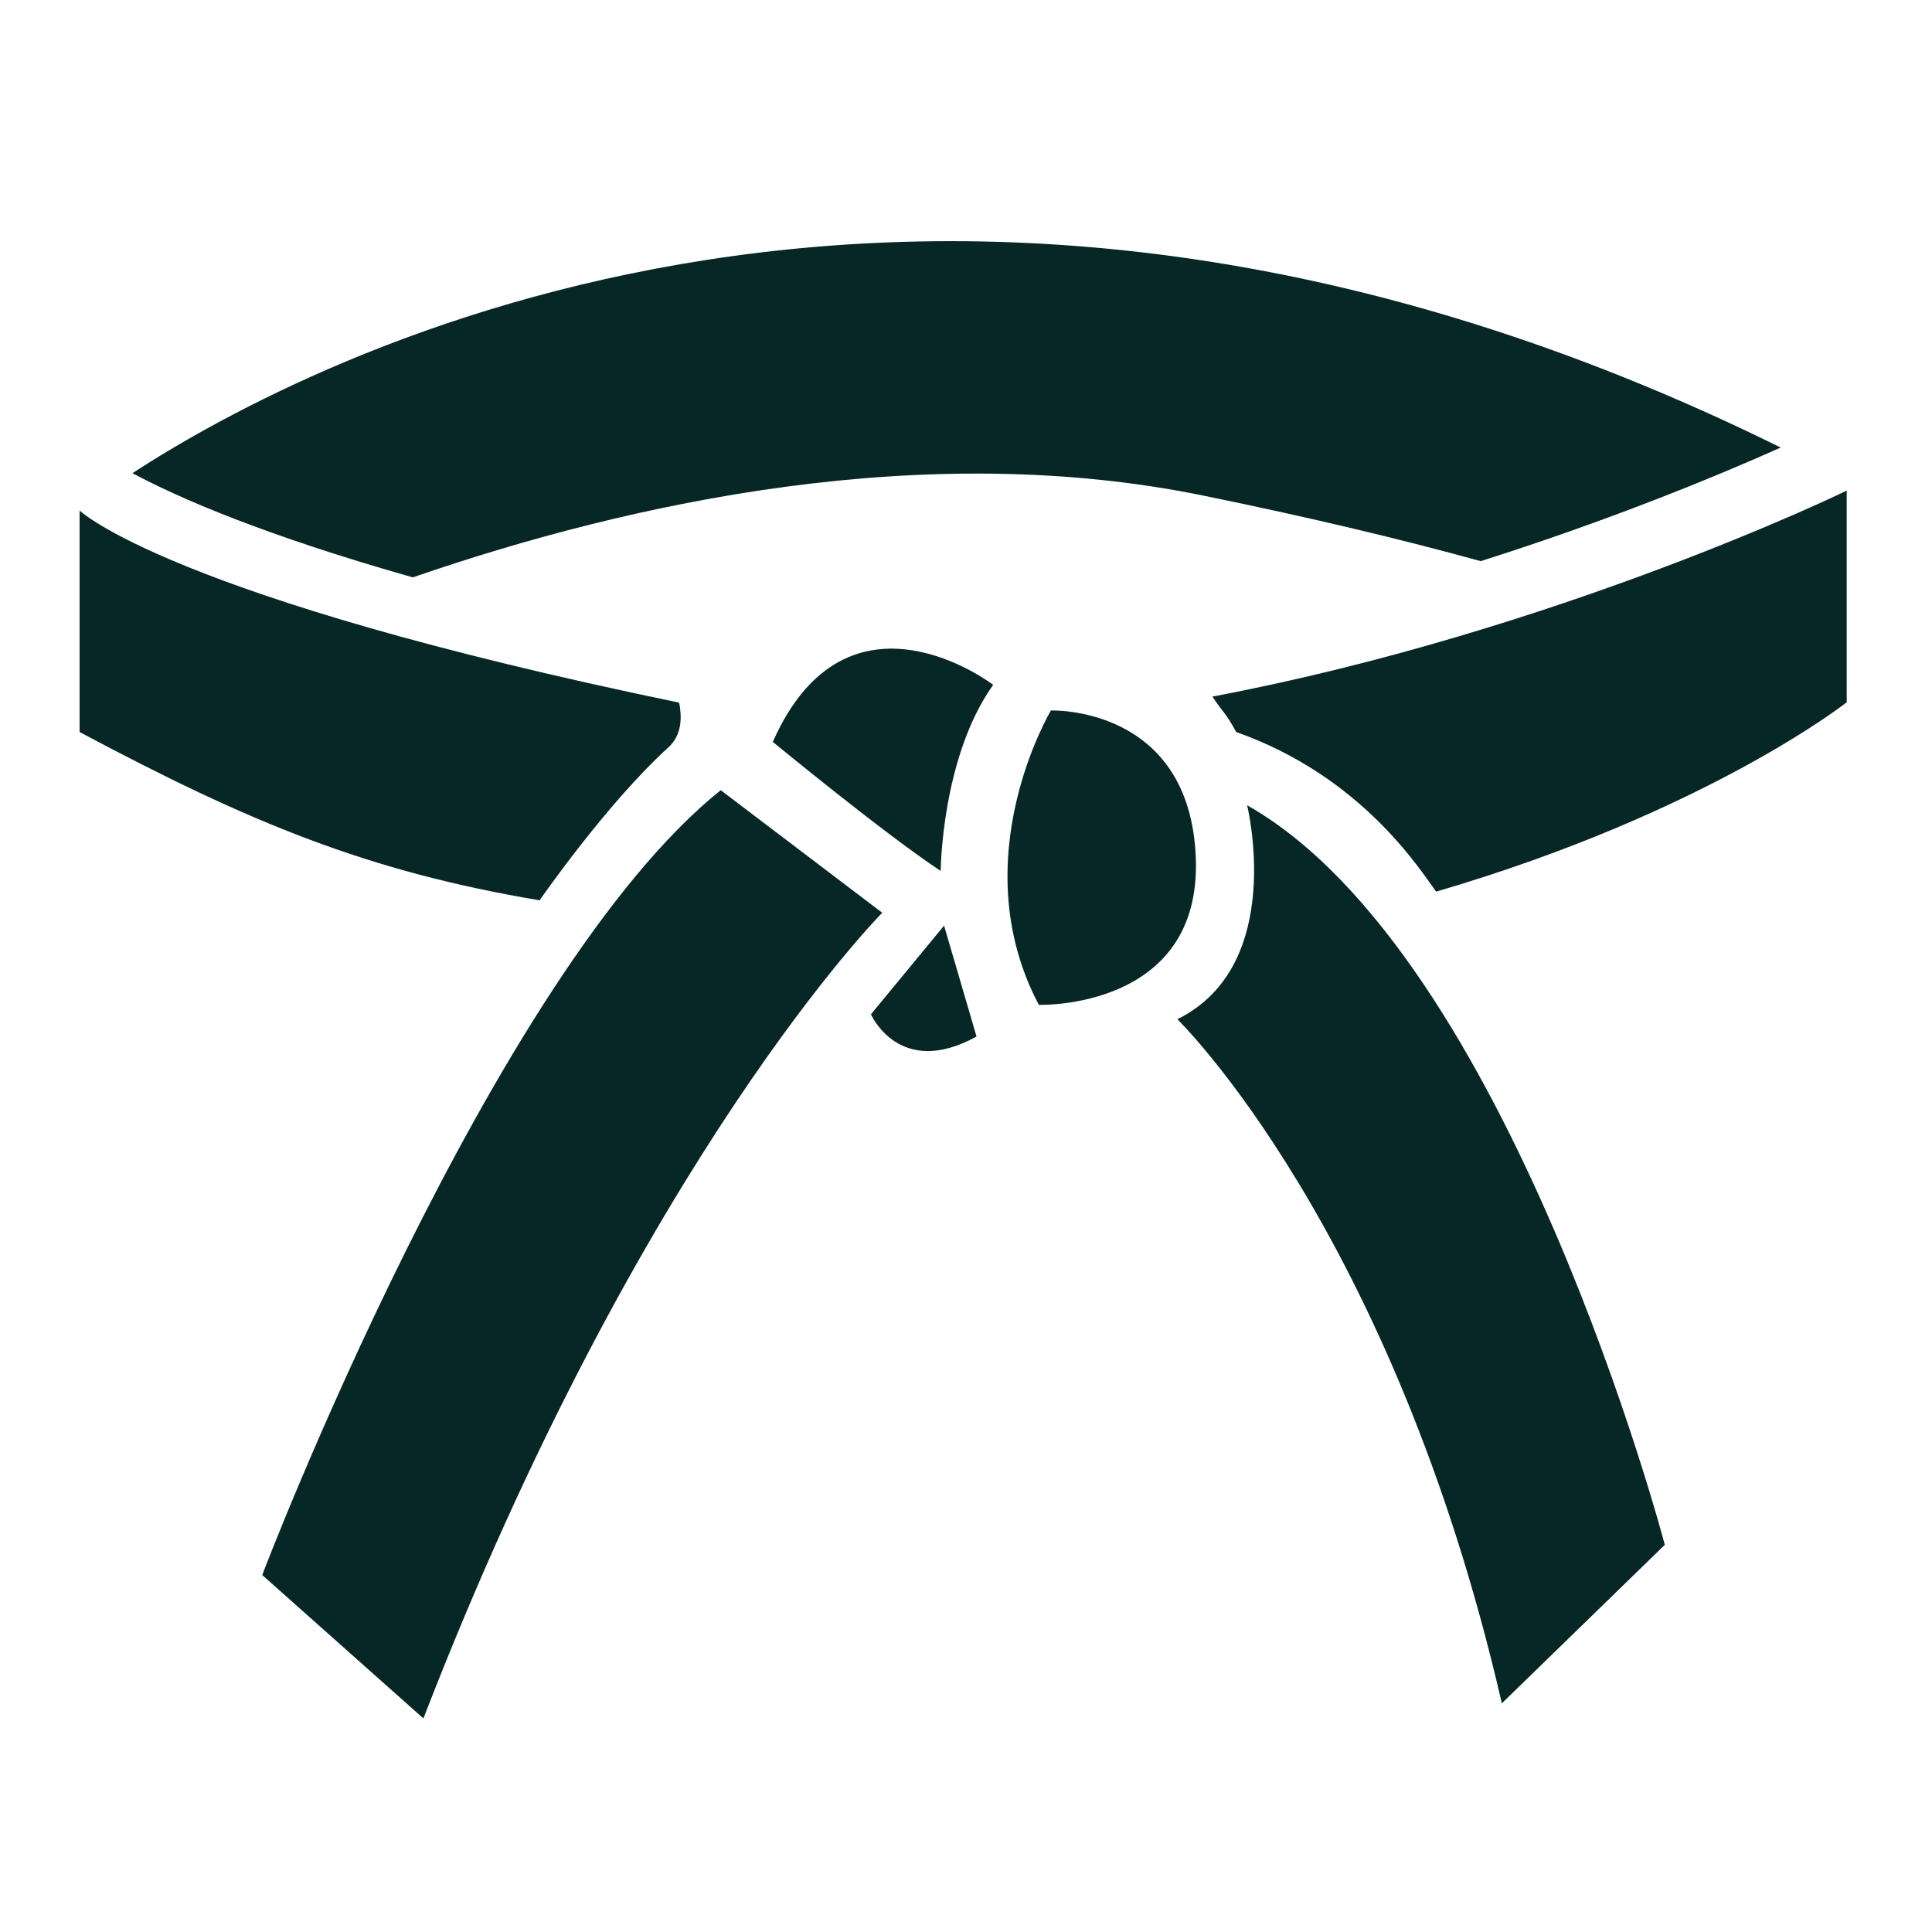<svg width="20" height="20" viewBox="0 0 20 20" fill="none" xmlns="http://www.w3.org/2000/svg">
<path d="M7.027 7.273C1.746 6.18 0.824 5.285 0.824 5.285V7.578C2.586 8.516 3.801 9.02 5.586 9.32C5.586 9.32 6.277 8.32 6.922 7.734C7.043 7.625 7.055 7.461 7.043 7.363C7.039 7.309 7.031 7.273 7.027 7.273Z" fill="#062726"/>
<path d="M12.551 7.211C12.652 7.367 12.691 7.379 12.797 7.578C14.105 8.039 14.707 9.016 14.867 9.23C17.68 8.406 19.117 7.27 19.117 7.27V5.078C19.117 5.082 16.105 6.539 12.551 7.211Z" fill="#062726"/>
<path d="M15.328 5.809C16.66 5.387 17.77 4.93 18.434 4.633C9.68 0.309 3.234 3.687 1.371 4.898C1.859 5.16 2.746 5.543 4.273 5.977C6.551 5.191 9.586 4.539 12.469 5.133C13.594 5.363 14.535 5.59 15.328 5.809Z" fill="#062726"/>
<path d="M8 7.68C8 7.68 9.152 8.629 9.738 9.016C9.738 9.016 9.746 7.84 10.281 7.09C10.285 7.09 8.773 5.934 8 7.68Z" fill="#062726"/>
<path d="M9.773 9.582L9.016 10.5C9.016 10.5 9.309 11.172 10.109 10.73L9.773 9.582Z" fill="#062726"/>
<path d="M10.879 7.355C10.879 7.355 9.957 8.895 10.754 10.402C10.754 10.402 12.441 10.457 12.379 8.879C12.316 7.301 10.879 7.355 10.879 7.355Z" fill="#062726"/>
<path d="M7.461 8.18L9.133 9.449C9.133 9.449 6.641 11.953 4.383 17.789L2.715 16.305C2.711 16.305 5.098 10.07 7.461 8.18Z" fill="#062726"/>
<path d="M12.188 10.551C12.188 10.551 14.418 12.719 15.547 17.633L17.234 15.992C17.234 15.992 15.629 9.875 12.91 8.336C12.91 8.336 13.32 9.992 12.188 10.551Z" fill="#062726"/>
</svg>
